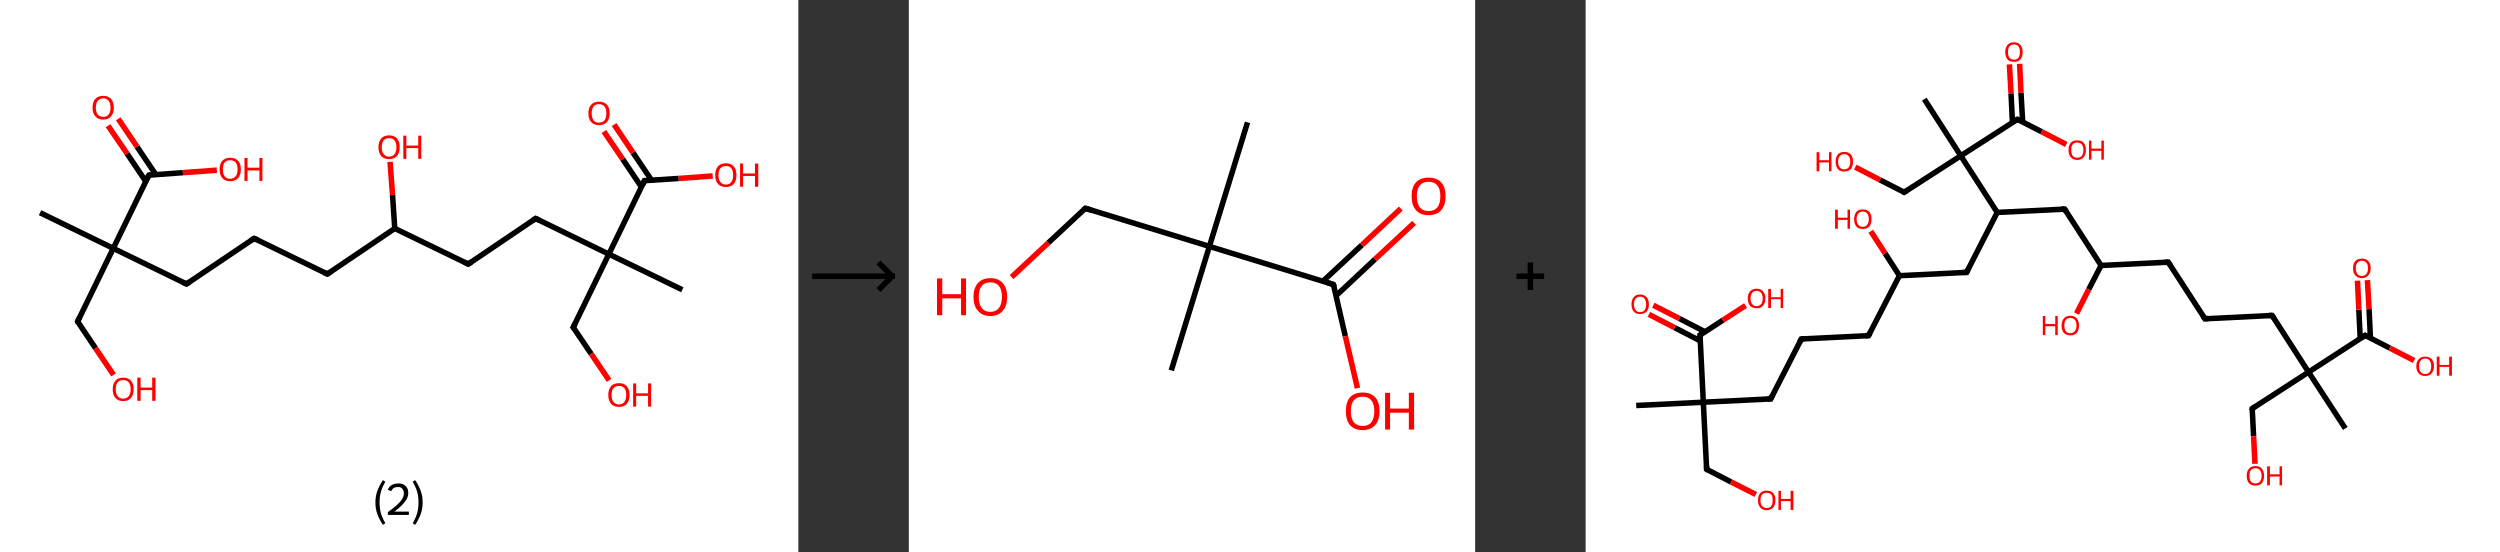<?xml version='1.0' encoding='ASCII' standalone='yes'?>
<svg xmlns="http://www.w3.org/2000/svg" xmlns:xlink="http://www.w3.org/1999/xlink" version="1.1" width="905.0px" viewBox="0 0 905.0 200.0" height="200.0px">
  <rect x="0" y="0" width="905.0" height="200.0" fill="#333333" stroke="none"/>
  <g>
    <g transform="translate(0, 0) scale(1 1) "><!-- END OF HEADER -->
<rect style="opacity:1.0;fill:#FFFFFF;stroke:none" width="289.0" height="200.0" x="0.0" y="0.0"> </rect>
<path class="bond-0 atom-0 atom-1" d="M 14.5,77.0 L 41.0,89.9" style="fill:none;fill-rule:evenodd;stroke:#000000;stroke-width:2.0px;stroke-linecap:butt;stroke-linejoin:miter;stroke-opacity:1"/>
<path class="bond-1 atom-1 atom-2" d="M 41.0,89.9 L 28.1,116.4" style="fill:none;fill-rule:evenodd;stroke:#000000;stroke-width:2.0px;stroke-linecap:butt;stroke-linejoin:miter;stroke-opacity:1"/>
<path class="bond-2 atom-2 atom-3" d="M 28.1,116.4 L 34.6,126.1" style="fill:none;fill-rule:evenodd;stroke:#000000;stroke-width:2.0px;stroke-linecap:butt;stroke-linejoin:miter;stroke-opacity:1"/>
<path class="bond-2 atom-2 atom-3" d="M 34.6,126.1 L 41.1,135.7" style="fill:none;fill-rule:evenodd;stroke:#FF0000;stroke-width:2.0px;stroke-linecap:butt;stroke-linejoin:miter;stroke-opacity:1"/>
<path class="bond-3 atom-1 atom-4" d="M 41.0,89.9 L 67.5,102.8" style="fill:none;fill-rule:evenodd;stroke:#000000;stroke-width:2.0px;stroke-linecap:butt;stroke-linejoin:miter;stroke-opacity:1"/>
<path class="bond-4 atom-4 atom-5" d="M 67.5,102.8 L 92.0,86.3" style="fill:none;fill-rule:evenodd;stroke:#000000;stroke-width:2.0px;stroke-linecap:butt;stroke-linejoin:miter;stroke-opacity:1"/>
<path class="bond-5 atom-5 atom-6" d="M 92.0,86.3 L 118.5,99.2" style="fill:none;fill-rule:evenodd;stroke:#000000;stroke-width:2.0px;stroke-linecap:butt;stroke-linejoin:miter;stroke-opacity:1"/>
<path class="bond-6 atom-6 atom-7" d="M 118.5,99.2 L 142.9,82.7" style="fill:none;fill-rule:evenodd;stroke:#000000;stroke-width:2.0px;stroke-linecap:butt;stroke-linejoin:miter;stroke-opacity:1"/>
<path class="bond-7 atom-7 atom-8" d="M 142.9,82.7 L 142.1,70.6" style="fill:none;fill-rule:evenodd;stroke:#000000;stroke-width:2.0px;stroke-linecap:butt;stroke-linejoin:miter;stroke-opacity:1"/>
<path class="bond-7 atom-7 atom-8" d="M 142.1,70.6 L 141.2,58.6" style="fill:none;fill-rule:evenodd;stroke:#FF0000;stroke-width:2.0px;stroke-linecap:butt;stroke-linejoin:miter;stroke-opacity:1"/>
<path class="bond-8 atom-7 atom-9" d="M 142.9,82.7 L 169.5,95.6" style="fill:none;fill-rule:evenodd;stroke:#000000;stroke-width:2.0px;stroke-linecap:butt;stroke-linejoin:miter;stroke-opacity:1"/>
<path class="bond-9 atom-9 atom-10" d="M 169.5,95.6 L 193.9,79.1" style="fill:none;fill-rule:evenodd;stroke:#000000;stroke-width:2.0px;stroke-linecap:butt;stroke-linejoin:miter;stroke-opacity:1"/>
<path class="bond-10 atom-10 atom-11" d="M 193.9,79.1 L 220.4,92.0" style="fill:none;fill-rule:evenodd;stroke:#000000;stroke-width:2.0px;stroke-linecap:butt;stroke-linejoin:miter;stroke-opacity:1"/>
<path class="bond-11 atom-11 atom-12" d="M 220.4,92.0 L 247.0,104.9" style="fill:none;fill-rule:evenodd;stroke:#000000;stroke-width:2.0px;stroke-linecap:butt;stroke-linejoin:miter;stroke-opacity:1"/>
<path class="bond-12 atom-11 atom-13" d="M 220.4,92.0 L 207.5,118.5" style="fill:none;fill-rule:evenodd;stroke:#000000;stroke-width:2.0px;stroke-linecap:butt;stroke-linejoin:miter;stroke-opacity:1"/>
<path class="bond-13 atom-13 atom-14" d="M 207.5,118.5 L 214.0,128.1" style="fill:none;fill-rule:evenodd;stroke:#000000;stroke-width:2.0px;stroke-linecap:butt;stroke-linejoin:miter;stroke-opacity:1"/>
<path class="bond-13 atom-13 atom-14" d="M 214.0,128.1 L 220.5,137.7" style="fill:none;fill-rule:evenodd;stroke:#FF0000;stroke-width:2.0px;stroke-linecap:butt;stroke-linejoin:miter;stroke-opacity:1"/>
<path class="bond-14 atom-11 atom-15" d="M 220.4,92.0 L 233.3,65.4" style="fill:none;fill-rule:evenodd;stroke:#000000;stroke-width:2.0px;stroke-linecap:butt;stroke-linejoin:miter;stroke-opacity:1"/>
<path class="bond-15 atom-15 atom-16" d="M 235.9,65.3 L 229.1,55.2" style="fill:none;fill-rule:evenodd;stroke:#000000;stroke-width:2.0px;stroke-linecap:butt;stroke-linejoin:miter;stroke-opacity:1"/>
<path class="bond-15 atom-15 atom-16" d="M 229.1,55.2 L 222.3,45.1" style="fill:none;fill-rule:evenodd;stroke:#FF0000;stroke-width:2.0px;stroke-linecap:butt;stroke-linejoin:miter;stroke-opacity:1"/>
<path class="bond-15 atom-15 atom-16" d="M 232.2,67.7 L 225.4,57.6" style="fill:none;fill-rule:evenodd;stroke:#000000;stroke-width:2.0px;stroke-linecap:butt;stroke-linejoin:miter;stroke-opacity:1"/>
<path class="bond-15 atom-15 atom-16" d="M 225.4,57.6 L 218.6,47.6" style="fill:none;fill-rule:evenodd;stroke:#FF0000;stroke-width:2.0px;stroke-linecap:butt;stroke-linejoin:miter;stroke-opacity:1"/>
<path class="bond-16 atom-15 atom-17" d="M 233.3,65.4 L 245.7,64.6" style="fill:none;fill-rule:evenodd;stroke:#000000;stroke-width:2.0px;stroke-linecap:butt;stroke-linejoin:miter;stroke-opacity:1"/>
<path class="bond-16 atom-15 atom-17" d="M 245.7,64.6 L 258.0,63.7" style="fill:none;fill-rule:evenodd;stroke:#FF0000;stroke-width:2.0px;stroke-linecap:butt;stroke-linejoin:miter;stroke-opacity:1"/>
<path class="bond-17 atom-1 atom-18" d="M 41.0,89.9 L 53.9,63.4" style="fill:none;fill-rule:evenodd;stroke:#000000;stroke-width:2.0px;stroke-linecap:butt;stroke-linejoin:miter;stroke-opacity:1"/>
<path class="bond-18 atom-18 atom-19" d="M 56.4,63.2 L 49.6,53.1" style="fill:none;fill-rule:evenodd;stroke:#000000;stroke-width:2.0px;stroke-linecap:butt;stroke-linejoin:miter;stroke-opacity:1"/>
<path class="bond-18 atom-18 atom-19" d="M 49.6,53.1 L 42.8,43.0" style="fill:none;fill-rule:evenodd;stroke:#FF0000;stroke-width:2.0px;stroke-linecap:butt;stroke-linejoin:miter;stroke-opacity:1"/>
<path class="bond-18 atom-18 atom-19" d="M 52.8,65.7 L 46.0,55.6" style="fill:none;fill-rule:evenodd;stroke:#000000;stroke-width:2.0px;stroke-linecap:butt;stroke-linejoin:miter;stroke-opacity:1"/>
<path class="bond-18 atom-18 atom-19" d="M 46.0,55.6 L 39.1,45.5" style="fill:none;fill-rule:evenodd;stroke:#FF0000;stroke-width:2.0px;stroke-linecap:butt;stroke-linejoin:miter;stroke-opacity:1"/>
<path class="bond-19 atom-18 atom-20" d="M 53.9,63.4 L 66.2,62.5" style="fill:none;fill-rule:evenodd;stroke:#000000;stroke-width:2.0px;stroke-linecap:butt;stroke-linejoin:miter;stroke-opacity:1"/>
<path class="bond-19 atom-18 atom-20" d="M 66.2,62.5 L 78.5,61.6" style="fill:none;fill-rule:evenodd;stroke:#FF0000;stroke-width:2.0px;stroke-linecap:butt;stroke-linejoin:miter;stroke-opacity:1"/>
<path d="M 28.7,115.1 L 28.1,116.4 L 28.4,116.9" style="fill:none;stroke:#000000;stroke-width:2.0px;stroke-linecap:butt;stroke-linejoin:miter;stroke-opacity:1;"/>
<path d="M 66.2,102.2 L 67.5,102.8 L 68.7,102.0" style="fill:none;stroke:#000000;stroke-width:2.0px;stroke-linecap:butt;stroke-linejoin:miter;stroke-opacity:1;"/>
<path d="M 90.7,87.1 L 92.0,86.3 L 93.3,86.9" style="fill:none;stroke:#000000;stroke-width:2.0px;stroke-linecap:butt;stroke-linejoin:miter;stroke-opacity:1;"/>
<path d="M 117.2,98.6 L 118.5,99.2 L 119.7,98.4" style="fill:none;stroke:#000000;stroke-width:2.0px;stroke-linecap:butt;stroke-linejoin:miter;stroke-opacity:1;"/>
<path d="M 168.1,94.9 L 169.5,95.6 L 170.7,94.8" style="fill:none;stroke:#000000;stroke-width:2.0px;stroke-linecap:butt;stroke-linejoin:miter;stroke-opacity:1;"/>
<path d="M 192.7,79.9 L 193.9,79.1 L 195.2,79.7" style="fill:none;stroke:#000000;stroke-width:2.0px;stroke-linecap:butt;stroke-linejoin:miter;stroke-opacity:1;"/>
<path d="M 208.2,117.2 L 207.5,118.5 L 207.9,119.0" style="fill:none;stroke:#000000;stroke-width:2.0px;stroke-linecap:butt;stroke-linejoin:miter;stroke-opacity:1;"/>
<path d="M 232.7,66.8 L 233.3,65.4 L 234.0,65.4" style="fill:none;stroke:#000000;stroke-width:2.0px;stroke-linecap:butt;stroke-linejoin:miter;stroke-opacity:1;"/>
<path d="M 53.2,64.7 L 53.9,63.4 L 54.5,63.3" style="fill:none;stroke:#000000;stroke-width:2.0px;stroke-linecap:butt;stroke-linejoin:miter;stroke-opacity:1;"/>
<path class="atom-3" d="M 40.8 140.9 Q 40.8 138.9, 41.8 137.8 Q 42.7 136.7, 44.6 136.7 Q 46.4 136.7, 47.4 137.8 Q 48.4 138.9, 48.4 140.9 Q 48.4 142.9, 47.4 144.1 Q 46.4 145.2, 44.6 145.2 Q 42.8 145.2, 41.8 144.1 Q 40.8 142.9, 40.8 140.9 M 44.6 144.3 Q 45.9 144.3, 46.6 143.4 Q 47.3 142.6, 47.3 140.9 Q 47.3 139.3, 46.6 138.4 Q 45.9 137.6, 44.6 137.6 Q 43.3 137.6, 42.6 138.4 Q 41.9 139.2, 41.9 140.9 Q 41.9 142.6, 42.6 143.4 Q 43.3 144.3, 44.6 144.3 " fill="#FF0000"/>
<path class="atom-3" d="M 49.7 136.7 L 50.9 136.7 L 50.9 140.3 L 55.1 140.3 L 55.1 136.7 L 56.3 136.7 L 56.3 145.1 L 55.1 145.1 L 55.1 141.2 L 50.9 141.2 L 50.9 145.1 L 49.7 145.1 L 49.7 136.7 " fill="#FF0000"/>
<path class="atom-8" d="M 137.0 53.3 Q 137.0 51.3, 138.0 50.1 Q 139.0 49.0, 140.8 49.0 Q 142.7 49.0, 143.7 50.1 Q 144.7 51.3, 144.7 53.3 Q 144.7 55.3, 143.7 56.5 Q 142.7 57.6, 140.8 57.6 Q 139.0 57.6, 138.0 56.5 Q 137.0 55.3, 137.0 53.3 M 140.8 56.7 Q 142.1 56.7, 142.8 55.8 Q 143.5 54.9, 143.5 53.3 Q 143.5 51.6, 142.8 50.8 Q 142.1 50.0, 140.8 50.0 Q 139.6 50.0, 138.9 50.8 Q 138.2 51.6, 138.2 53.3 Q 138.2 55.0, 138.9 55.8 Q 139.6 56.7, 140.8 56.7 " fill="#FF0000"/>
<path class="atom-8" d="M 146.0 49.1 L 147.1 49.1 L 147.1 52.7 L 151.4 52.7 L 151.4 49.1 L 152.5 49.1 L 152.5 57.5 L 151.4 57.5 L 151.4 53.6 L 147.1 53.6 L 147.1 57.5 L 146.0 57.5 L 146.0 49.1 " fill="#FF0000"/>
<path class="atom-14" d="M 220.2 143.0 Q 220.2 141.0, 221.2 139.8 Q 222.2 138.7, 224.1 138.7 Q 225.9 138.7, 226.9 139.8 Q 227.9 141.0, 227.9 143.0 Q 227.9 145.0, 226.9 146.2 Q 225.9 147.3, 224.1 147.3 Q 222.2 147.3, 221.2 146.2 Q 220.2 145.0, 220.2 143.0 M 224.1 146.4 Q 225.3 146.4, 226.0 145.5 Q 226.7 144.6, 226.7 143.0 Q 226.7 141.3, 226.0 140.5 Q 225.3 139.7, 224.1 139.7 Q 222.8 139.7, 222.1 140.5 Q 221.4 141.3, 221.4 143.0 Q 221.4 144.7, 222.1 145.5 Q 222.8 146.4, 224.1 146.4 " fill="#FF0000"/>
<path class="atom-14" d="M 229.2 138.8 L 230.3 138.8 L 230.3 142.4 L 234.6 142.4 L 234.6 138.8 L 235.7 138.8 L 235.7 147.2 L 234.6 147.2 L 234.6 143.3 L 230.3 143.3 L 230.3 147.2 L 229.2 147.2 L 229.2 138.8 " fill="#FF0000"/>
<path class="atom-16" d="M 213.0 41.0 Q 213.0 39.0, 214.0 37.9 Q 215.0 36.8, 216.8 36.8 Q 218.7 36.8, 219.7 37.9 Q 220.7 39.0, 220.7 41.0 Q 220.7 43.0, 219.7 44.2 Q 218.7 45.3, 216.8 45.3 Q 215.0 45.3, 214.0 44.2 Q 213.0 43.1, 213.0 41.0 M 216.8 44.4 Q 218.1 44.4, 218.8 43.6 Q 219.5 42.7, 219.5 41.0 Q 219.5 39.4, 218.8 38.5 Q 218.1 37.7, 216.8 37.7 Q 215.5 37.7, 214.9 38.5 Q 214.2 39.4, 214.2 41.0 Q 214.2 42.7, 214.9 43.6 Q 215.5 44.4, 216.8 44.4 " fill="#FF0000"/>
<path class="atom-17" d="M 258.9 63.4 Q 258.9 61.4, 259.9 60.2 Q 260.9 59.1, 262.8 59.1 Q 264.6 59.1, 265.6 60.2 Q 266.6 61.4, 266.6 63.4 Q 266.6 65.4, 265.6 66.6 Q 264.6 67.7, 262.8 67.7 Q 260.9 67.7, 259.9 66.6 Q 258.9 65.4, 258.9 63.4 M 262.8 66.8 Q 264.1 66.8, 264.7 65.9 Q 265.4 65.0, 265.4 63.4 Q 265.4 61.7, 264.7 60.9 Q 264.1 60.1, 262.8 60.1 Q 261.5 60.1, 260.8 60.9 Q 260.1 61.7, 260.1 63.4 Q 260.1 65.1, 260.8 65.9 Q 261.5 66.8, 262.8 66.8 " fill="#FF0000"/>
<path class="atom-17" d="M 267.9 59.2 L 269.0 59.2 L 269.0 62.8 L 273.3 62.8 L 273.3 59.2 L 274.5 59.2 L 274.5 67.6 L 273.3 67.6 L 273.3 63.7 L 269.0 63.7 L 269.0 67.6 L 267.9 67.6 L 267.9 59.2 " fill="#FF0000"/>
<path class="atom-19" d="M 33.5 39.0 Q 33.5 36.9, 34.5 35.8 Q 35.5 34.7, 37.4 34.7 Q 39.2 34.7, 40.2 35.8 Q 41.2 36.9, 41.2 39.0 Q 41.2 41.0, 40.2 42.1 Q 39.2 43.3, 37.4 43.3 Q 35.5 43.3, 34.5 42.1 Q 33.5 41.0, 33.5 39.0 M 37.4 42.3 Q 38.6 42.3, 39.3 41.5 Q 40.0 40.6, 40.0 39.0 Q 40.0 37.3, 39.3 36.5 Q 38.6 35.6, 37.4 35.6 Q 36.1 35.6, 35.4 36.5 Q 34.7 37.3, 34.7 39.0 Q 34.7 40.6, 35.4 41.5 Q 36.1 42.3, 37.4 42.3 " fill="#FF0000"/>
<path class="atom-20" d="M 79.5 61.3 Q 79.5 59.3, 80.5 58.2 Q 81.5 57.1, 83.3 57.1 Q 85.2 57.1, 86.2 58.2 Q 87.2 59.3, 87.2 61.3 Q 87.2 63.3, 86.2 64.5 Q 85.1 65.6, 83.3 65.6 Q 81.5 65.6, 80.5 64.5 Q 79.5 63.4, 79.5 61.3 M 83.3 64.7 Q 84.6 64.7, 85.3 63.8 Q 86.0 63.0, 86.0 61.3 Q 86.0 59.7, 85.3 58.8 Q 84.6 58.0, 83.3 58.0 Q 82.0 58.0, 81.3 58.8 Q 80.7 59.7, 80.7 61.3 Q 80.7 63.0, 81.3 63.8 Q 82.0 64.7, 83.3 64.7 " fill="#FF0000"/>
<path class="atom-20" d="M 88.5 57.2 L 89.6 57.2 L 89.6 60.7 L 93.9 60.7 L 93.9 57.2 L 95.0 57.2 L 95.0 65.5 L 93.9 65.5 L 93.9 61.7 L 89.6 61.7 L 89.6 65.5 L 88.5 65.5 L 88.5 57.2 " fill="#FF0000"/>
<path class="legend" d="M 135.9 181.9 Q 135.9 179.6, 136.6 177.7 Q 137.3 175.8, 138.6 173.8 L 139.5 174.4 Q 138.4 176.3, 137.9 178.0 Q 137.4 179.7, 137.4 181.9 Q 137.4 184.0, 137.9 185.8 Q 138.4 187.5, 139.5 189.4 L 138.6 190.0 Q 137.3 188.0, 136.6 186.1 Q 135.9 184.2, 135.9 181.9 " fill="#000000"/>
<path class="legend" d="M 140.4 177.3 Q 140.8 176.2, 141.8 175.6 Q 142.8 175.0, 144.2 175.0 Q 145.9 175.0, 146.8 175.9 Q 147.8 176.8, 147.8 178.5 Q 147.8 180.2, 146.5 181.7 Q 145.3 183.3, 142.8 185.2 L 148.0 185.2 L 148.0 186.4 L 140.4 186.4 L 140.4 185.4 Q 142.5 183.9, 143.7 182.8 Q 145.0 181.6, 145.6 180.6 Q 146.2 179.6, 146.2 178.6 Q 146.2 177.5, 145.6 176.9 Q 145.1 176.3, 144.2 176.3 Q 143.2 176.3, 142.6 176.6 Q 142.0 177.0, 141.6 177.8 L 140.4 177.3 " fill="#000000"/>
<path class="legend" d="M 153.0 181.9 Q 153.0 184.2, 152.3 186.1 Q 151.6 188.0, 150.3 190.0 L 149.4 189.4 Q 150.5 187.5, 151.0 185.8 Q 151.5 184.0, 151.5 181.9 Q 151.5 179.7, 151.0 178.0 Q 150.5 176.3, 149.4 174.4 L 150.3 173.8 Q 151.6 175.8, 152.3 177.7 Q 153.0 179.6, 153.0 181.9 " fill="#000000"/>
</g>
    <g transform="translate(289.0, 0) scale(1 1) "><line x1="5" y1="100" x2="35" y2="100" style="stroke:rgb(0,0,0);stroke-width:2"/>
  <line x1="34" y1="100" x2="29" y2="95" style="stroke:rgb(0,0,0);stroke-width:2"/>
  <line x1="34" y1="100" x2="29" y2="105" style="stroke:rgb(0,0,0);stroke-width:2"/>
</g>
    <g transform="translate(329.0, 0) scale(1 1) "><!-- END OF HEADER -->
<rect style="opacity:1.0;fill:#FFFFFF;stroke:none" width="205.0" height="200.0" x="0.0" y="0.0"> </rect>
<path class="bond-0 atom-0 atom-1" d="M 122.6,44.3 L 108.8,89.2" style="fill:none;fill-rule:evenodd;stroke:#000000;stroke-width:2.0px;stroke-linecap:butt;stroke-linejoin:miter;stroke-opacity:1"/>
<path class="bond-1 atom-1 atom-2" d="M 108.8,89.2 L 95.0,134.1" style="fill:none;fill-rule:evenodd;stroke:#000000;stroke-width:2.0px;stroke-linecap:butt;stroke-linejoin:miter;stroke-opacity:1"/>
<path class="bond-2 atom-1 atom-3" d="M 108.8,89.2 L 63.9,75.4" style="fill:none;fill-rule:evenodd;stroke:#000000;stroke-width:2.0px;stroke-linecap:butt;stroke-linejoin:miter;stroke-opacity:1"/>
<path class="bond-3 atom-3 atom-4" d="M 63.9,75.4 L 50.5,87.9" style="fill:none;fill-rule:evenodd;stroke:#000000;stroke-width:2.0px;stroke-linecap:butt;stroke-linejoin:miter;stroke-opacity:1"/>
<path class="bond-3 atom-3 atom-4" d="M 50.5,87.9 L 37.2,100.3" style="fill:none;fill-rule:evenodd;stroke:#FF0000;stroke-width:2.0px;stroke-linecap:butt;stroke-linejoin:miter;stroke-opacity:1"/>
<path class="bond-4 atom-1 atom-5" d="M 108.8,89.2 L 153.7,103.0" style="fill:none;fill-rule:evenodd;stroke:#000000;stroke-width:2.0px;stroke-linecap:butt;stroke-linejoin:miter;stroke-opacity:1"/>
<path class="bond-5 atom-5 atom-6" d="M 154.7,107.0 L 168.8,93.8" style="fill:none;fill-rule:evenodd;stroke:#000000;stroke-width:2.0px;stroke-linecap:butt;stroke-linejoin:miter;stroke-opacity:1"/>
<path class="bond-5 atom-5 atom-6" d="M 168.8,93.8 L 182.9,80.7" style="fill:none;fill-rule:evenodd;stroke:#FF0000;stroke-width:2.0px;stroke-linecap:butt;stroke-linejoin:miter;stroke-opacity:1"/>
<path class="bond-5 atom-5 atom-6" d="M 149.9,101.8 L 164.0,88.7" style="fill:none;fill-rule:evenodd;stroke:#000000;stroke-width:2.0px;stroke-linecap:butt;stroke-linejoin:miter;stroke-opacity:1"/>
<path class="bond-5 atom-5 atom-6" d="M 164.0,88.7 L 178.1,75.5" style="fill:none;fill-rule:evenodd;stroke:#FF0000;stroke-width:2.0px;stroke-linecap:butt;stroke-linejoin:miter;stroke-opacity:1"/>
<path class="bond-6 atom-5 atom-7" d="M 153.7,103.0 L 158.0,121.7" style="fill:none;fill-rule:evenodd;stroke:#000000;stroke-width:2.0px;stroke-linecap:butt;stroke-linejoin:miter;stroke-opacity:1"/>
<path class="bond-6 atom-5 atom-7" d="M 158.0,121.7 L 162.4,140.5" style="fill:none;fill-rule:evenodd;stroke:#FF0000;stroke-width:2.0px;stroke-linecap:butt;stroke-linejoin:miter;stroke-opacity:1"/>
<path d="M 66.1,76.1 L 63.9,75.4 L 63.2,76.0" style="fill:none;stroke:#000000;stroke-width:2.0px;stroke-linecap:butt;stroke-linejoin:miter;stroke-opacity:1;"/>
<path d="M 151.5,102.3 L 153.7,103.0 L 154.0,103.9" style="fill:none;stroke:#000000;stroke-width:2.0px;stroke-linecap:butt;stroke-linejoin:miter;stroke-opacity:1;"/>
<path class="atom-4" d="M 10.2 100.8 L 12.1 100.8 L 12.1 106.5 L 18.9 106.5 L 18.9 100.8 L 20.7 100.8 L 20.7 114.1 L 18.9 114.1 L 18.9 108.0 L 12.1 108.0 L 12.1 114.1 L 10.2 114.1 L 10.2 100.8 " fill="#FF0000"/>
<path class="atom-4" d="M 23.4 107.5 Q 23.4 104.3, 25.0 102.5 Q 26.5 100.7, 29.5 100.7 Q 32.5 100.7, 34.0 102.5 Q 35.6 104.3, 35.6 107.5 Q 35.6 110.7, 34.0 112.5 Q 32.4 114.4, 29.5 114.4 Q 26.6 114.4, 25.0 112.5 Q 23.4 110.7, 23.4 107.5 M 29.5 112.9 Q 31.5 112.9, 32.6 111.5 Q 33.7 110.1, 33.7 107.5 Q 33.7 104.8, 32.6 103.5 Q 31.5 102.2, 29.5 102.2 Q 27.5 102.2, 26.4 103.5 Q 25.3 104.8, 25.3 107.5 Q 25.3 110.1, 26.4 111.5 Q 27.5 112.9, 29.5 112.9 " fill="#FF0000"/>
<path class="atom-6" d="M 182.0 71.0 Q 182.0 67.8, 183.6 66.0 Q 185.2 64.3, 188.1 64.3 Q 191.1 64.3, 192.7 66.0 Q 194.3 67.8, 194.3 71.0 Q 194.3 74.3, 192.7 76.1 Q 191.1 77.9, 188.1 77.9 Q 185.2 77.9, 183.6 76.1 Q 182.0 74.3, 182.0 71.0 M 188.1 76.4 Q 190.2 76.4, 191.3 75.1 Q 192.4 73.7, 192.4 71.0 Q 192.4 68.4, 191.3 67.1 Q 190.2 65.8, 188.1 65.8 Q 186.1 65.8, 185.0 67.1 Q 183.9 68.4, 183.9 71.0 Q 183.9 73.7, 185.0 75.1 Q 186.1 76.4, 188.1 76.4 " fill="#FF0000"/>
<path class="atom-7" d="M 158.2 148.8 Q 158.2 145.6, 159.7 143.8 Q 161.3 142.1, 164.3 142.1 Q 167.2 142.1, 168.8 143.8 Q 170.4 145.6, 170.4 148.8 Q 170.4 152.1, 168.8 153.9 Q 167.2 155.7, 164.3 155.7 Q 161.3 155.7, 159.7 153.9 Q 158.2 152.1, 158.2 148.8 M 164.3 154.2 Q 166.3 154.2, 167.4 152.9 Q 168.5 151.5, 168.5 148.8 Q 168.5 146.2, 167.4 144.9 Q 166.3 143.6, 164.3 143.6 Q 162.2 143.6, 161.1 144.9 Q 160.0 146.2, 160.0 148.8 Q 160.0 151.5, 161.1 152.9 Q 162.2 154.2, 164.3 154.2 " fill="#FF0000"/>
<path class="atom-7" d="M 172.4 142.2 L 174.2 142.2 L 174.2 147.9 L 181.0 147.9 L 181.0 142.2 L 182.9 142.2 L 182.9 155.5 L 181.0 155.5 L 181.0 149.4 L 174.2 149.4 L 174.2 155.5 L 172.4 155.5 L 172.4 142.2 " fill="#FF0000"/>
</g>
    <g transform="translate(534.0, 0) scale(1 1) "><line x1="15" y1="100" x2="25" y2="100" style="stroke:rgb(0,0,0);stroke-width:2"/>
  <line x1="20" y1="95" x2="20" y2="105" style="stroke:rgb(0,0,0);stroke-width:2"/>
</g>
    <g transform="translate(574.0, 0) scale(1 1) "><!-- END OF HEADER -->
<rect style="opacity:1.0;fill:#FFFFFF;stroke:none" width="331.0" height="200.0" x="0.0" y="0.0"> </rect>
<path class="bond-0 atom-0 atom-1" d="M 18.3,146.8 L 42.6,145.6" style="fill:none;fill-rule:evenodd;stroke:#000000;stroke-width:2.0px;stroke-linecap:butt;stroke-linejoin:miter;stroke-opacity:1"/>
<path class="bond-1 atom-1 atom-2" d="M 42.6,145.6 L 43.8,169.9" style="fill:none;fill-rule:evenodd;stroke:#000000;stroke-width:2.0px;stroke-linecap:butt;stroke-linejoin:miter;stroke-opacity:1"/>
<path class="bond-2 atom-2 atom-3" d="M 43.8,169.9 L 52.7,174.5" style="fill:none;fill-rule:evenodd;stroke:#000000;stroke-width:2.0px;stroke-linecap:butt;stroke-linejoin:miter;stroke-opacity:1"/>
<path class="bond-2 atom-2 atom-3" d="M 52.7,174.5 L 61.6,179.0" style="fill:none;fill-rule:evenodd;stroke:#FF0000;stroke-width:2.0px;stroke-linecap:butt;stroke-linejoin:miter;stroke-opacity:1"/>
<path class="bond-3 atom-1 atom-4" d="M 42.6,145.6 L 67.0,144.4" style="fill:none;fill-rule:evenodd;stroke:#000000;stroke-width:2.0px;stroke-linecap:butt;stroke-linejoin:miter;stroke-opacity:1"/>
<path class="bond-4 atom-4 atom-5" d="M 67.0,144.4 L 78.1,122.7" style="fill:none;fill-rule:evenodd;stroke:#000000;stroke-width:2.0px;stroke-linecap:butt;stroke-linejoin:miter;stroke-opacity:1"/>
<path class="bond-5 atom-5 atom-6" d="M 78.1,122.7 L 102.4,121.5" style="fill:none;fill-rule:evenodd;stroke:#000000;stroke-width:2.0px;stroke-linecap:butt;stroke-linejoin:miter;stroke-opacity:1"/>
<path class="bond-6 atom-6 atom-7" d="M 102.4,121.5 L 113.6,99.8" style="fill:none;fill-rule:evenodd;stroke:#000000;stroke-width:2.0px;stroke-linecap:butt;stroke-linejoin:miter;stroke-opacity:1"/>
<path class="bond-7 atom-7 atom-8" d="M 113.6,99.8 L 108.4,91.7" style="fill:none;fill-rule:evenodd;stroke:#000000;stroke-width:2.0px;stroke-linecap:butt;stroke-linejoin:miter;stroke-opacity:1"/>
<path class="bond-7 atom-7 atom-8" d="M 108.4,91.7 L 103.2,83.7" style="fill:none;fill-rule:evenodd;stroke:#FF0000;stroke-width:2.0px;stroke-linecap:butt;stroke-linejoin:miter;stroke-opacity:1"/>
<path class="bond-8 atom-7 atom-9" d="M 113.6,99.8 L 137.9,98.6" style="fill:none;fill-rule:evenodd;stroke:#000000;stroke-width:2.0px;stroke-linecap:butt;stroke-linejoin:miter;stroke-opacity:1"/>
<path class="bond-9 atom-9 atom-10" d="M 137.9,98.6 L 149.0,76.9" style="fill:none;fill-rule:evenodd;stroke:#000000;stroke-width:2.0px;stroke-linecap:butt;stroke-linejoin:miter;stroke-opacity:1"/>
<path class="bond-10 atom-10 atom-11" d="M 149.0,76.9 L 173.4,75.7" style="fill:none;fill-rule:evenodd;stroke:#000000;stroke-width:2.0px;stroke-linecap:butt;stroke-linejoin:miter;stroke-opacity:1"/>
<path class="bond-11 atom-11 atom-12" d="M 173.4,75.7 L 186.6,96.1" style="fill:none;fill-rule:evenodd;stroke:#000000;stroke-width:2.0px;stroke-linecap:butt;stroke-linejoin:miter;stroke-opacity:1"/>
<path class="bond-12 atom-12 atom-13" d="M 186.6,96.1 L 182.1,104.8" style="fill:none;fill-rule:evenodd;stroke:#000000;stroke-width:2.0px;stroke-linecap:butt;stroke-linejoin:miter;stroke-opacity:1"/>
<path class="bond-12 atom-12 atom-13" d="M 182.1,104.8 L 177.7,113.5" style="fill:none;fill-rule:evenodd;stroke:#FF0000;stroke-width:2.0px;stroke-linecap:butt;stroke-linejoin:miter;stroke-opacity:1"/>
<path class="bond-13 atom-12 atom-14" d="M 186.6,96.1 L 210.9,94.9" style="fill:none;fill-rule:evenodd;stroke:#000000;stroke-width:2.0px;stroke-linecap:butt;stroke-linejoin:miter;stroke-opacity:1"/>
<path class="bond-14 atom-14 atom-15" d="M 210.9,94.9 L 224.2,115.4" style="fill:none;fill-rule:evenodd;stroke:#000000;stroke-width:2.0px;stroke-linecap:butt;stroke-linejoin:miter;stroke-opacity:1"/>
<path class="bond-15 atom-15 atom-16" d="M 224.2,115.4 L 248.5,114.2" style="fill:none;fill-rule:evenodd;stroke:#000000;stroke-width:2.0px;stroke-linecap:butt;stroke-linejoin:miter;stroke-opacity:1"/>
<path class="bond-16 atom-16 atom-17" d="M 248.5,114.2 L 261.7,134.7" style="fill:none;fill-rule:evenodd;stroke:#000000;stroke-width:2.0px;stroke-linecap:butt;stroke-linejoin:miter;stroke-opacity:1"/>
<path class="bond-17 atom-17 atom-18" d="M 261.7,134.7 L 275.0,155.1" style="fill:none;fill-rule:evenodd;stroke:#000000;stroke-width:2.0px;stroke-linecap:butt;stroke-linejoin:miter;stroke-opacity:1"/>
<path class="bond-18 atom-17 atom-19" d="M 261.7,134.7 L 241.3,147.9" style="fill:none;fill-rule:evenodd;stroke:#000000;stroke-width:2.0px;stroke-linecap:butt;stroke-linejoin:miter;stroke-opacity:1"/>
<path class="bond-19 atom-19 atom-20" d="M 241.3,147.9 L 241.8,157.9" style="fill:none;fill-rule:evenodd;stroke:#000000;stroke-width:2.0px;stroke-linecap:butt;stroke-linejoin:miter;stroke-opacity:1"/>
<path class="bond-19 atom-19 atom-20" d="M 241.8,157.9 L 242.3,167.9" style="fill:none;fill-rule:evenodd;stroke:#FF0000;stroke-width:2.0px;stroke-linecap:butt;stroke-linejoin:miter;stroke-opacity:1"/>
<path class="bond-20 atom-17 atom-21" d="M 261.7,134.7 L 282.2,121.4" style="fill:none;fill-rule:evenodd;stroke:#000000;stroke-width:2.0px;stroke-linecap:butt;stroke-linejoin:miter;stroke-opacity:1"/>
<path class="bond-21 atom-21 atom-22" d="M 284.1,122.4 L 283.6,111.9" style="fill:none;fill-rule:evenodd;stroke:#000000;stroke-width:2.0px;stroke-linecap:butt;stroke-linejoin:miter;stroke-opacity:1"/>
<path class="bond-21 atom-21 atom-22" d="M 283.6,111.9 L 283.0,101.4" style="fill:none;fill-rule:evenodd;stroke:#FF0000;stroke-width:2.0px;stroke-linecap:butt;stroke-linejoin:miter;stroke-opacity:1"/>
<path class="bond-21 atom-21 atom-22" d="M 280.4,122.6 L 279.9,112.1" style="fill:none;fill-rule:evenodd;stroke:#000000;stroke-width:2.0px;stroke-linecap:butt;stroke-linejoin:miter;stroke-opacity:1"/>
<path class="bond-21 atom-21 atom-22" d="M 279.9,112.1 L 279.4,101.6" style="fill:none;fill-rule:evenodd;stroke:#FF0000;stroke-width:2.0px;stroke-linecap:butt;stroke-linejoin:miter;stroke-opacity:1"/>
<path class="bond-22 atom-21 atom-23" d="M 282.2,121.4 L 291.1,126.0" style="fill:none;fill-rule:evenodd;stroke:#000000;stroke-width:2.0px;stroke-linecap:butt;stroke-linejoin:miter;stroke-opacity:1"/>
<path class="bond-22 atom-21 atom-23" d="M 291.1,126.0 L 299.9,130.5" style="fill:none;fill-rule:evenodd;stroke:#FF0000;stroke-width:2.0px;stroke-linecap:butt;stroke-linejoin:miter;stroke-opacity:1"/>
<path class="bond-23 atom-10 atom-24" d="M 149.0,76.9 L 135.8,56.4" style="fill:none;fill-rule:evenodd;stroke:#000000;stroke-width:2.0px;stroke-linecap:butt;stroke-linejoin:miter;stroke-opacity:1"/>
<path class="bond-24 atom-24 atom-25" d="M 135.8,56.4 L 122.6,35.9" style="fill:none;fill-rule:evenodd;stroke:#000000;stroke-width:2.0px;stroke-linecap:butt;stroke-linejoin:miter;stroke-opacity:1"/>
<path class="bond-25 atom-24 atom-26" d="M 135.8,56.4 L 115.3,69.6" style="fill:none;fill-rule:evenodd;stroke:#000000;stroke-width:2.0px;stroke-linecap:butt;stroke-linejoin:miter;stroke-opacity:1"/>
<path class="bond-26 atom-26 atom-27" d="M 115.3,69.6 L 106.5,65.1" style="fill:none;fill-rule:evenodd;stroke:#000000;stroke-width:2.0px;stroke-linecap:butt;stroke-linejoin:miter;stroke-opacity:1"/>
<path class="bond-26 atom-26 atom-27" d="M 106.5,65.1 L 97.6,60.5" style="fill:none;fill-rule:evenodd;stroke:#FF0000;stroke-width:2.0px;stroke-linecap:butt;stroke-linejoin:miter;stroke-opacity:1"/>
<path class="bond-27 atom-24 atom-28" d="M 135.8,56.4 L 156.3,43.2" style="fill:none;fill-rule:evenodd;stroke:#000000;stroke-width:2.0px;stroke-linecap:butt;stroke-linejoin:miter;stroke-opacity:1"/>
<path class="bond-28 atom-28 atom-29" d="M 158.2,44.1 L 157.6,33.6" style="fill:none;fill-rule:evenodd;stroke:#000000;stroke-width:2.0px;stroke-linecap:butt;stroke-linejoin:miter;stroke-opacity:1"/>
<path class="bond-28 atom-28 atom-29" d="M 157.6,33.6 L 157.1,23.1" style="fill:none;fill-rule:evenodd;stroke:#FF0000;stroke-width:2.0px;stroke-linecap:butt;stroke-linejoin:miter;stroke-opacity:1"/>
<path class="bond-28 atom-28 atom-29" d="M 154.5,44.3 L 154.0,33.8" style="fill:none;fill-rule:evenodd;stroke:#000000;stroke-width:2.0px;stroke-linecap:butt;stroke-linejoin:miter;stroke-opacity:1"/>
<path class="bond-28 atom-28 atom-29" d="M 154.0,33.8 L 153.4,23.3" style="fill:none;fill-rule:evenodd;stroke:#FF0000;stroke-width:2.0px;stroke-linecap:butt;stroke-linejoin:miter;stroke-opacity:1"/>
<path class="bond-29 atom-28 atom-30" d="M 156.3,43.2 L 165.1,47.7" style="fill:none;fill-rule:evenodd;stroke:#000000;stroke-width:2.0px;stroke-linecap:butt;stroke-linejoin:miter;stroke-opacity:1"/>
<path class="bond-29 atom-28 atom-30" d="M 165.1,47.7 L 174.0,52.3" style="fill:none;fill-rule:evenodd;stroke:#FF0000;stroke-width:2.0px;stroke-linecap:butt;stroke-linejoin:miter;stroke-opacity:1"/>
<path class="bond-30 atom-1 atom-31" d="M 42.6,145.6 L 41.4,121.3" style="fill:none;fill-rule:evenodd;stroke:#000000;stroke-width:2.0px;stroke-linecap:butt;stroke-linejoin:miter;stroke-opacity:1"/>
<path class="bond-31 atom-31 atom-32" d="M 43.2,120.1 L 33.9,115.3" style="fill:none;fill-rule:evenodd;stroke:#000000;stroke-width:2.0px;stroke-linecap:butt;stroke-linejoin:miter;stroke-opacity:1"/>
<path class="bond-31 atom-31 atom-32" d="M 33.9,115.3 L 24.5,110.5" style="fill:none;fill-rule:evenodd;stroke:#FF0000;stroke-width:2.0px;stroke-linecap:butt;stroke-linejoin:miter;stroke-opacity:1"/>
<path class="bond-31 atom-31 atom-32" d="M 41.5,123.4 L 32.2,118.6" style="fill:none;fill-rule:evenodd;stroke:#000000;stroke-width:2.0px;stroke-linecap:butt;stroke-linejoin:miter;stroke-opacity:1"/>
<path class="bond-31 atom-31 atom-32" d="M 32.2,118.6 L 22.9,113.8" style="fill:none;fill-rule:evenodd;stroke:#FF0000;stroke-width:2.0px;stroke-linecap:butt;stroke-linejoin:miter;stroke-opacity:1"/>
<path class="bond-32 atom-31 atom-33" d="M 41.4,121.3 L 49.7,115.9" style="fill:none;fill-rule:evenodd;stroke:#000000;stroke-width:2.0px;stroke-linecap:butt;stroke-linejoin:miter;stroke-opacity:1"/>
<path class="bond-32 atom-31 atom-33" d="M 49.7,115.9 L 57.9,110.6" style="fill:none;fill-rule:evenodd;stroke:#FF0000;stroke-width:2.0px;stroke-linecap:butt;stroke-linejoin:miter;stroke-opacity:1"/>
<path d="M 43.8,168.7 L 43.8,169.9 L 44.3,170.2" style="fill:none;stroke:#000000;stroke-width:2.0px;stroke-linecap:butt;stroke-linejoin:miter;stroke-opacity:1;"/>
<path d="M 65.8,144.4 L 67.0,144.4 L 67.5,143.3" style="fill:none;stroke:#000000;stroke-width:2.0px;stroke-linecap:butt;stroke-linejoin:miter;stroke-opacity:1;"/>
<path d="M 77.5,123.8 L 78.1,122.7 L 79.3,122.6" style="fill:none;stroke:#000000;stroke-width:2.0px;stroke-linecap:butt;stroke-linejoin:miter;stroke-opacity:1;"/>
<path d="M 101.2,121.5 L 102.4,121.5 L 103.0,120.4" style="fill:none;stroke:#000000;stroke-width:2.0px;stroke-linecap:butt;stroke-linejoin:miter;stroke-opacity:1;"/>
<path d="M 136.7,98.6 L 137.9,98.6 L 138.5,97.5" style="fill:none;stroke:#000000;stroke-width:2.0px;stroke-linecap:butt;stroke-linejoin:miter;stroke-opacity:1;"/>
<path d="M 172.2,75.7 L 173.4,75.7 L 174.0,76.7" style="fill:none;stroke:#000000;stroke-width:2.0px;stroke-linecap:butt;stroke-linejoin:miter;stroke-opacity:1;"/>
<path d="M 209.7,95.0 L 210.9,94.9 L 211.6,95.9" style="fill:none;stroke:#000000;stroke-width:2.0px;stroke-linecap:butt;stroke-linejoin:miter;stroke-opacity:1;"/>
<path d="M 223.5,114.4 L 224.2,115.4 L 225.4,115.3" style="fill:none;stroke:#000000;stroke-width:2.0px;stroke-linecap:butt;stroke-linejoin:miter;stroke-opacity:1;"/>
<path d="M 247.3,114.2 L 248.5,114.2 L 249.2,115.2" style="fill:none;stroke:#000000;stroke-width:2.0px;stroke-linecap:butt;stroke-linejoin:miter;stroke-opacity:1;"/>
<path d="M 242.3,147.2 L 241.3,147.9 L 241.3,148.4" style="fill:none;stroke:#000000;stroke-width:2.0px;stroke-linecap:butt;stroke-linejoin:miter;stroke-opacity:1;"/>
<path d="M 281.2,122.1 L 282.2,121.4 L 282.7,121.7" style="fill:none;stroke:#000000;stroke-width:2.0px;stroke-linecap:butt;stroke-linejoin:miter;stroke-opacity:1;"/>
<path d="M 116.3,69.0 L 115.3,69.6 L 114.9,69.4" style="fill:none;stroke:#000000;stroke-width:2.0px;stroke-linecap:butt;stroke-linejoin:miter;stroke-opacity:1;"/>
<path d="M 155.2,43.8 L 156.3,43.2 L 156.7,43.4" style="fill:none;stroke:#000000;stroke-width:2.0px;stroke-linecap:butt;stroke-linejoin:miter;stroke-opacity:1;"/>
<path d="M 41.5,122.5 L 41.4,121.3 L 41.8,121.0" style="fill:none;stroke:#000000;stroke-width:2.0px;stroke-linecap:butt;stroke-linejoin:miter;stroke-opacity:1;"/>
<path class="atom-3" d="M 62.4 181.1 Q 62.4 179.4, 63.2 178.5 Q 64.0 177.6, 65.5 177.6 Q 67.1 177.6, 67.9 178.5 Q 68.7 179.4, 68.7 181.1 Q 68.7 182.8, 67.9 183.7 Q 67.0 184.7, 65.5 184.7 Q 64.0 184.7, 63.2 183.7 Q 62.4 182.8, 62.4 181.1 M 65.5 183.9 Q 66.6 183.9, 67.2 183.2 Q 67.7 182.5, 67.7 181.1 Q 67.7 179.7, 67.2 179.0 Q 66.6 178.4, 65.5 178.4 Q 64.5 178.4, 63.9 179.0 Q 63.3 179.7, 63.3 181.1 Q 63.3 182.5, 63.9 183.2 Q 64.5 183.9, 65.5 183.9 " fill="#FF0000"/>
<path class="atom-3" d="M 69.8 177.7 L 70.7 177.7 L 70.7 180.6 L 74.2 180.6 L 74.2 177.7 L 75.2 177.7 L 75.2 184.6 L 74.2 184.6 L 74.2 181.4 L 70.7 181.4 L 70.7 184.6 L 69.8 184.6 L 69.8 177.7 " fill="#FF0000"/>
<path class="atom-8" d="M 90.3 75.9 L 91.3 75.9 L 91.3 78.8 L 94.8 78.8 L 94.8 75.9 L 95.7 75.9 L 95.7 82.8 L 94.8 82.8 L 94.8 79.6 L 91.3 79.6 L 91.3 82.8 L 90.3 82.8 L 90.3 75.9 " fill="#FF0000"/>
<path class="atom-8" d="M 97.2 79.3 Q 97.2 77.7, 98.0 76.7 Q 98.8 75.8, 100.3 75.8 Q 101.9 75.8, 102.7 76.7 Q 103.5 77.7, 103.5 79.3 Q 103.5 81.0, 102.7 82.0 Q 101.8 82.9, 100.3 82.9 Q 98.8 82.9, 98.0 82.0 Q 97.2 81.0, 97.2 79.3 M 100.3 82.1 Q 101.4 82.1, 101.9 81.4 Q 102.5 80.7, 102.5 79.3 Q 102.5 78.0, 101.9 77.3 Q 101.4 76.6, 100.3 76.6 Q 99.3 76.6, 98.7 77.3 Q 98.1 78.0, 98.1 79.3 Q 98.1 80.7, 98.7 81.4 Q 99.3 82.1, 100.3 82.1 " fill="#FF0000"/>
<path class="atom-13" d="M 165.5 114.4 L 166.4 114.4 L 166.4 117.3 L 170.0 117.3 L 170.0 114.4 L 170.9 114.4 L 170.9 121.3 L 170.0 121.3 L 170.0 118.1 L 166.4 118.1 L 166.4 121.3 L 165.5 121.3 L 165.5 114.4 " fill="#FF0000"/>
<path class="atom-13" d="M 172.3 117.8 Q 172.3 116.2, 173.1 115.3 Q 173.9 114.3, 175.5 114.3 Q 177.0 114.3, 177.8 115.3 Q 178.6 116.2, 178.6 117.8 Q 178.6 119.5, 177.8 120.5 Q 177.0 121.4, 175.5 121.4 Q 174.0 121.4, 173.1 120.5 Q 172.3 119.5, 172.3 117.8 M 175.5 120.6 Q 176.5 120.6, 177.1 119.9 Q 177.7 119.2, 177.7 117.8 Q 177.7 116.5, 177.1 115.8 Q 176.5 115.1, 175.5 115.1 Q 174.4 115.1, 173.8 115.8 Q 173.3 116.5, 173.3 117.8 Q 173.3 119.2, 173.8 119.9 Q 174.4 120.6, 175.5 120.6 " fill="#FF0000"/>
<path class="atom-20" d="M 239.3 172.2 Q 239.3 170.6, 240.1 169.7 Q 240.9 168.7, 242.5 168.7 Q 244.0 168.7, 244.8 169.7 Q 245.6 170.6, 245.6 172.2 Q 245.6 173.9, 244.8 174.9 Q 244.0 175.8, 242.5 175.8 Q 241.0 175.8, 240.1 174.9 Q 239.3 173.9, 239.3 172.2 M 242.5 175.0 Q 243.5 175.0, 244.1 174.3 Q 244.7 173.6, 244.7 172.2 Q 244.7 170.9, 244.1 170.2 Q 243.5 169.5, 242.5 169.5 Q 241.4 169.5, 240.8 170.2 Q 240.3 170.9, 240.3 172.2 Q 240.3 173.6, 240.8 174.3 Q 241.4 175.0, 242.5 175.0 " fill="#FF0000"/>
<path class="atom-20" d="M 246.7 168.8 L 247.7 168.8 L 247.7 171.7 L 251.2 171.7 L 251.2 168.8 L 252.1 168.8 L 252.1 175.7 L 251.2 175.7 L 251.2 172.5 L 247.7 172.5 L 247.7 175.7 L 246.7 175.7 L 246.7 168.8 " fill="#FF0000"/>
<path class="atom-22" d="M 277.8 97.1 Q 277.8 95.4, 278.6 94.5 Q 279.5 93.6, 281.0 93.6 Q 282.5 93.6, 283.3 94.5 Q 284.2 95.4, 284.2 97.1 Q 284.2 98.8, 283.3 99.7 Q 282.5 100.7, 281.0 100.7 Q 279.5 100.7, 278.6 99.7 Q 277.8 98.8, 277.8 97.1 M 281.0 99.9 Q 282.0 99.9, 282.6 99.2 Q 283.2 98.5, 283.2 97.1 Q 283.2 95.7, 282.6 95.1 Q 282.0 94.4, 281.0 94.4 Q 279.9 94.4, 279.4 95.1 Q 278.8 95.7, 278.8 97.1 Q 278.8 98.5, 279.4 99.2 Q 279.9 99.9, 281.0 99.9 " fill="#FF0000"/>
<path class="atom-23" d="M 300.7 132.6 Q 300.7 130.9, 301.6 130.0 Q 302.4 129.1, 303.9 129.1 Q 305.4 129.1, 306.3 130.0 Q 307.1 130.9, 307.1 132.6 Q 307.1 134.2, 306.2 135.2 Q 305.4 136.1, 303.9 136.1 Q 302.4 136.1, 301.6 135.2 Q 300.7 134.3, 300.7 132.6 M 303.9 135.4 Q 305.0 135.4, 305.5 134.7 Q 306.1 134.0, 306.1 132.6 Q 306.1 131.2, 305.5 130.5 Q 305.0 129.8, 303.9 129.8 Q 302.9 129.8, 302.3 130.5 Q 301.7 131.2, 301.7 132.6 Q 301.7 134.0, 302.3 134.7 Q 302.9 135.4, 303.9 135.4 " fill="#FF0000"/>
<path class="atom-23" d="M 308.1 129.1 L 309.1 129.1 L 309.1 132.1 L 312.6 132.1 L 312.6 129.1 L 313.6 129.1 L 313.6 136.0 L 312.6 136.0 L 312.6 132.8 L 309.1 132.8 L 309.1 136.0 L 308.1 136.0 L 308.1 129.1 " fill="#FF0000"/>
<path class="atom-27" d="M 83.6 55.1 L 84.6 55.1 L 84.6 58.0 L 88.1 58.0 L 88.1 55.1 L 89.0 55.1 L 89.0 62.0 L 88.1 62.0 L 88.1 58.8 L 84.6 58.8 L 84.6 62.0 L 83.6 62.0 L 83.6 55.1 " fill="#FF0000"/>
<path class="atom-27" d="M 90.5 58.5 Q 90.5 56.9, 91.3 55.9 Q 92.1 55.0, 93.6 55.0 Q 95.2 55.0, 96.0 55.9 Q 96.8 56.9, 96.8 58.5 Q 96.8 60.2, 96.0 61.2 Q 95.1 62.1, 93.6 62.1 Q 92.1 62.1, 91.3 61.2 Q 90.5 60.2, 90.5 58.5 M 93.6 61.3 Q 94.7 61.3, 95.2 60.6 Q 95.8 59.9, 95.8 58.5 Q 95.8 57.2, 95.2 56.5 Q 94.7 55.8, 93.6 55.8 Q 92.6 55.8, 92.0 56.5 Q 91.4 57.2, 91.4 58.5 Q 91.4 59.9, 92.0 60.6 Q 92.6 61.3, 93.6 61.3 " fill="#FF0000"/>
<path class="atom-29" d="M 151.9 18.8 Q 151.9 17.2, 152.7 16.3 Q 153.5 15.3, 155.1 15.3 Q 156.6 15.3, 157.4 16.3 Q 158.2 17.2, 158.2 18.8 Q 158.2 20.5, 157.4 21.5 Q 156.6 22.4, 155.1 22.4 Q 153.5 22.4, 152.7 21.5 Q 151.9 20.5, 151.9 18.8 M 155.1 21.6 Q 156.1 21.6, 156.7 20.9 Q 157.2 20.2, 157.2 18.8 Q 157.2 17.5, 156.7 16.8 Q 156.1 16.1, 155.1 16.1 Q 154.0 16.1, 153.4 16.8 Q 152.9 17.5, 152.9 18.8 Q 152.9 20.2, 153.4 20.9 Q 154.0 21.6, 155.1 21.6 " fill="#FF0000"/>
<path class="atom-30" d="M 174.8 54.3 Q 174.8 52.7, 175.6 51.7 Q 176.4 50.8, 178.0 50.8 Q 179.5 50.8, 180.3 51.7 Q 181.1 52.7, 181.1 54.3 Q 181.1 56.0, 180.3 56.9 Q 179.5 57.9, 178.0 57.9 Q 176.4 57.9, 175.6 56.9 Q 174.8 56.0, 174.8 54.3 M 178.0 57.1 Q 179.0 57.1, 179.6 56.4 Q 180.2 55.7, 180.2 54.3 Q 180.2 53.0, 179.6 52.3 Q 179.0 51.6, 178.0 51.6 Q 176.9 51.6, 176.3 52.3 Q 175.8 52.9, 175.8 54.3 Q 175.8 55.7, 176.3 56.4 Q 176.9 57.1, 178.0 57.1 " fill="#FF0000"/>
<path class="atom-30" d="M 182.2 50.9 L 183.1 50.9 L 183.1 53.8 L 186.7 53.8 L 186.7 50.9 L 187.6 50.9 L 187.6 57.8 L 186.7 57.8 L 186.7 54.6 L 183.1 54.6 L 183.1 57.8 L 182.2 57.8 L 182.2 50.9 " fill="#FF0000"/>
<path class="atom-32" d="M 16.6 110.2 Q 16.6 108.5, 17.4 107.6 Q 18.2 106.6, 19.7 106.6 Q 21.2 106.6, 22.1 107.6 Q 22.9 108.5, 22.9 110.2 Q 22.9 111.8, 22.1 112.8 Q 21.2 113.7, 19.7 113.7 Q 18.2 113.7, 17.4 112.8 Q 16.6 111.8, 16.6 110.2 M 19.7 113.0 Q 20.8 113.0, 21.3 112.3 Q 21.9 111.5, 21.9 110.2 Q 21.9 108.8, 21.3 108.1 Q 20.8 107.4, 19.7 107.4 Q 18.7 107.4, 18.1 108.1 Q 17.5 108.8, 17.5 110.2 Q 17.5 111.5, 18.1 112.3 Q 18.7 113.0, 19.7 113.0 " fill="#FF0000"/>
<path class="atom-33" d="M 58.7 108.0 Q 58.7 106.4, 59.5 105.5 Q 60.4 104.5, 61.9 104.5 Q 63.4 104.5, 64.2 105.5 Q 65.1 106.4, 65.1 108.0 Q 65.1 109.7, 64.2 110.7 Q 63.4 111.6, 61.9 111.6 Q 60.4 111.6, 59.5 110.7 Q 58.7 109.7, 58.7 108.0 M 61.9 110.8 Q 62.9 110.8, 63.5 110.1 Q 64.1 109.4, 64.1 108.0 Q 64.1 106.7, 63.5 106.0 Q 62.9 105.3, 61.9 105.3 Q 60.8 105.3, 60.3 106.0 Q 59.7 106.7, 59.7 108.0 Q 59.7 109.4, 60.3 110.1 Q 60.8 110.8, 61.9 110.8 " fill="#FF0000"/>
<path class="atom-33" d="M 66.1 104.6 L 67.1 104.6 L 67.1 107.6 L 70.6 107.6 L 70.6 104.6 L 71.5 104.6 L 71.5 111.5 L 70.6 111.5 L 70.6 108.3 L 67.1 108.3 L 67.1 111.5 L 66.1 111.5 L 66.1 104.6 " fill="#FF0000"/>
</g>
  </g>
</svg>

